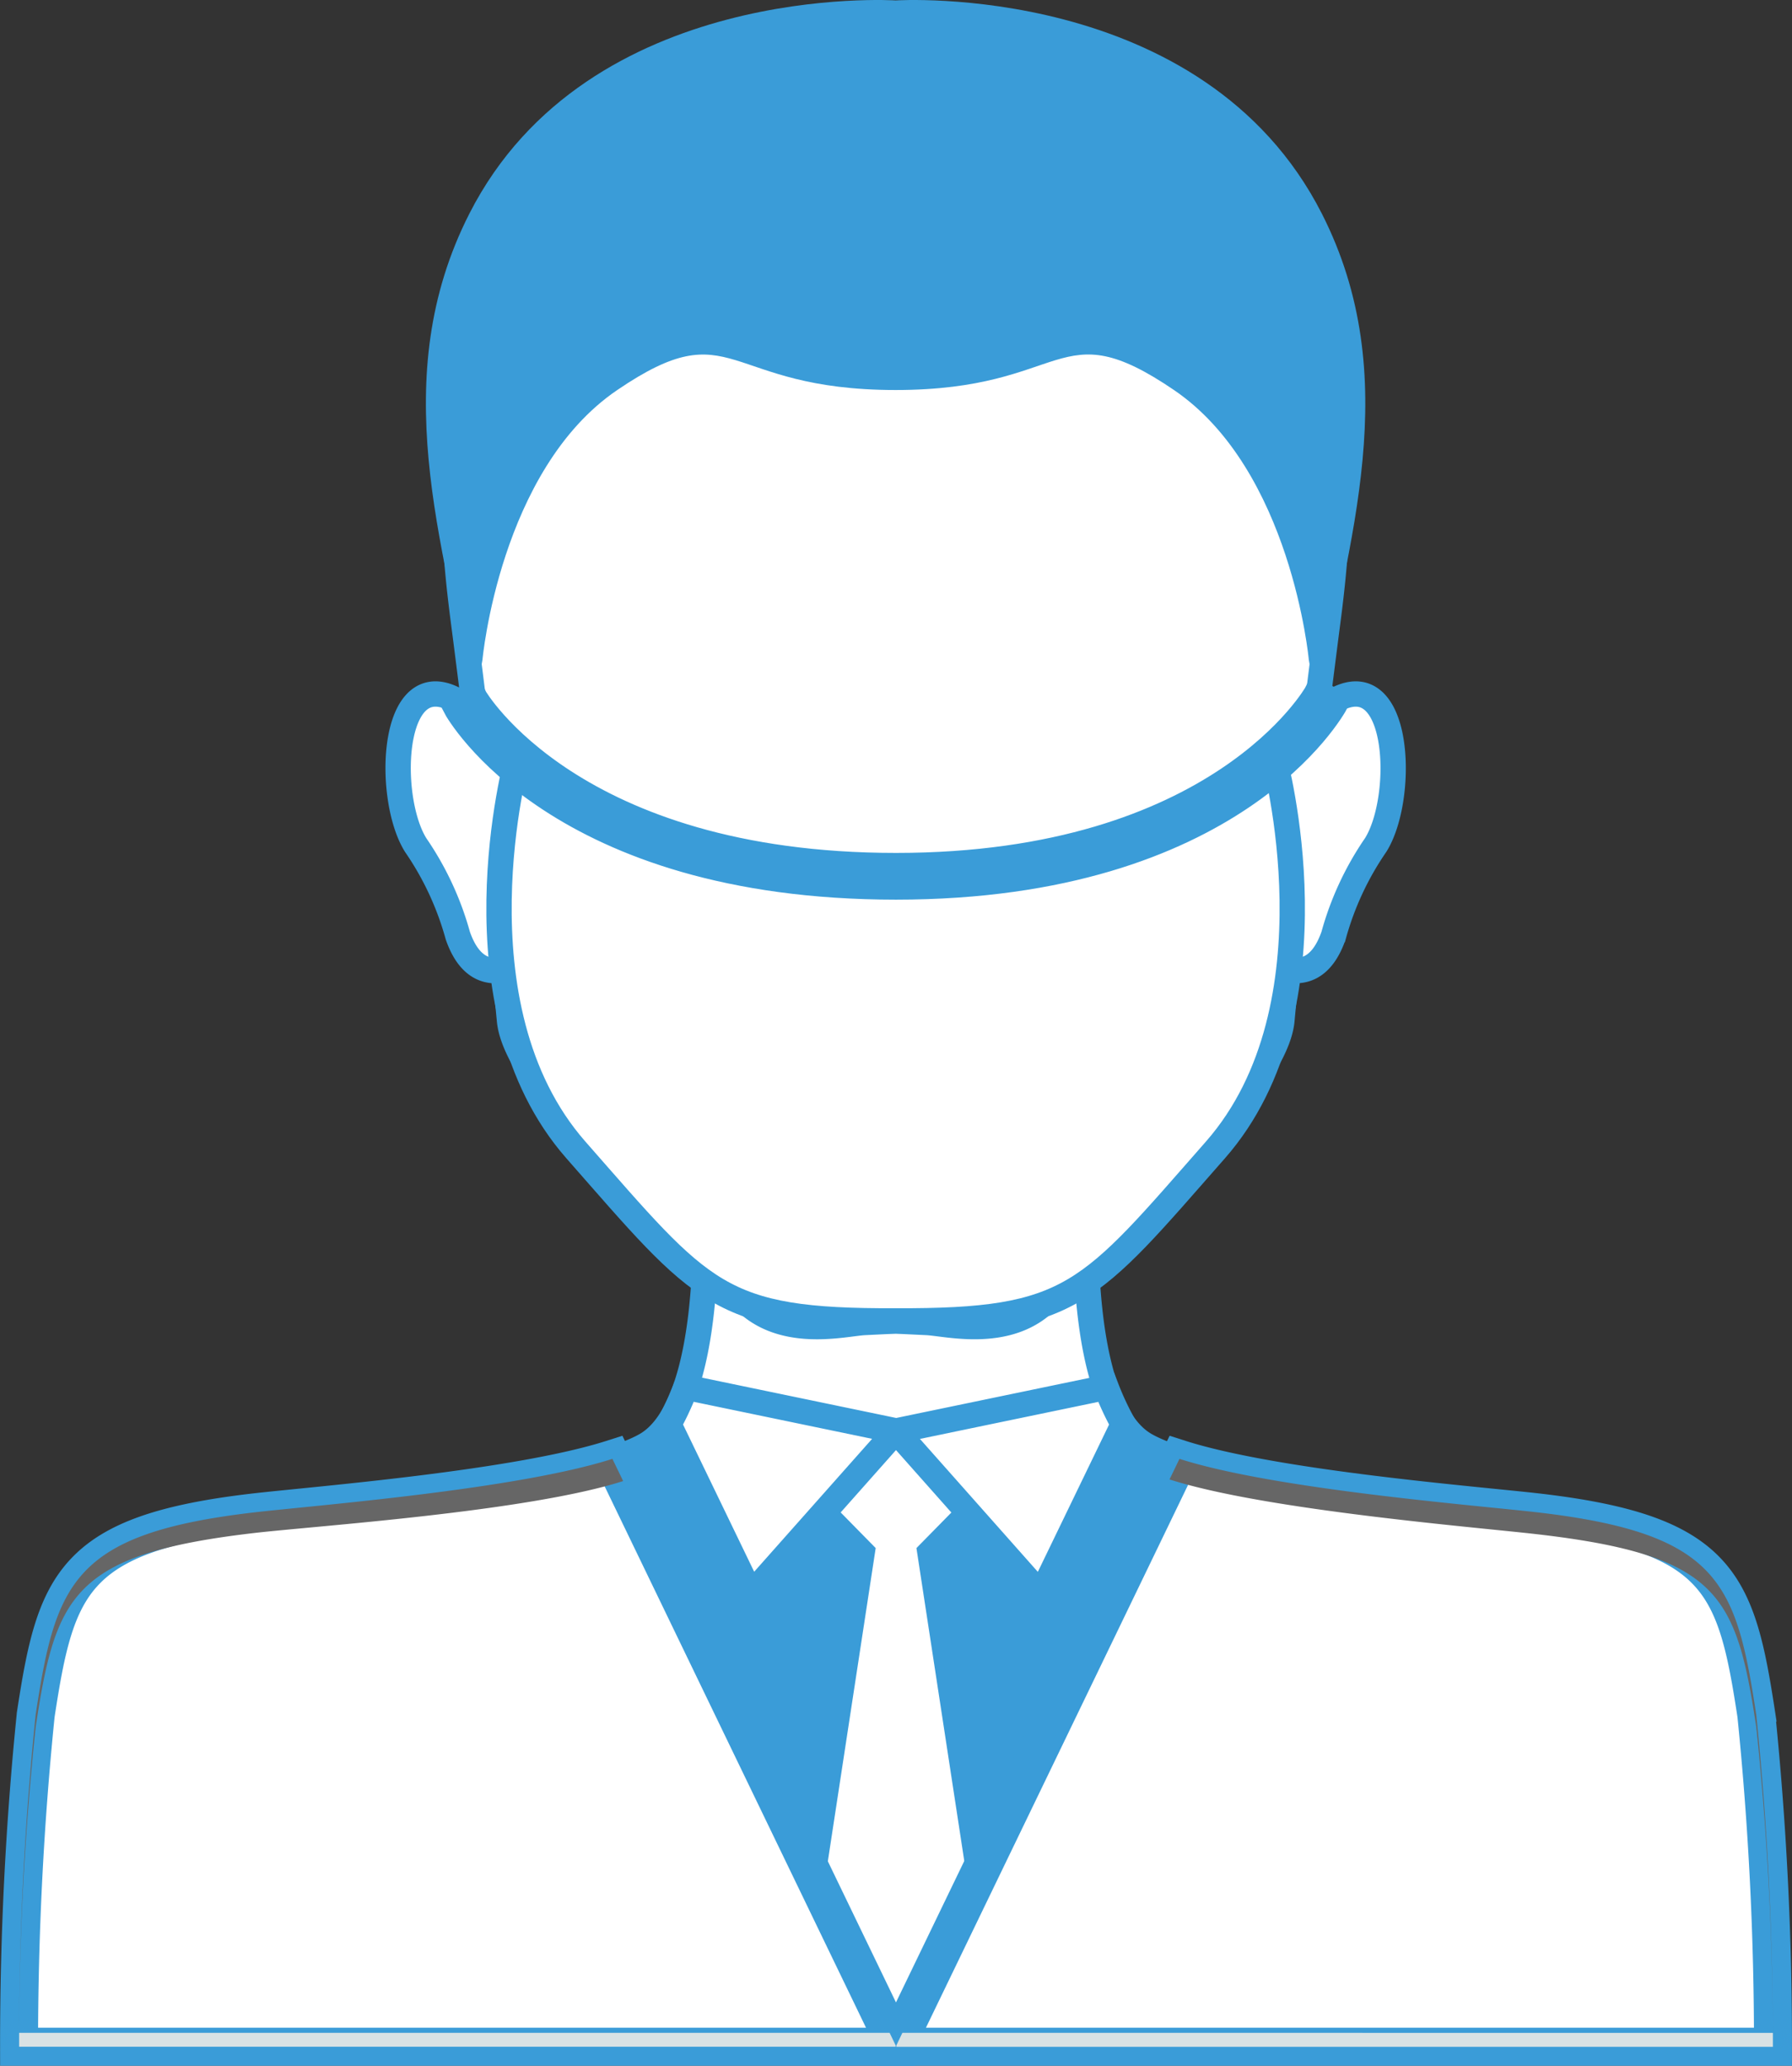 <svg xmlns="http://www.w3.org/2000/svg" xmlns:xlink="http://www.w3.org/1999/xlink" width="70.76" height="81.56" viewBox="0 0 70.76 81.56">
  <rect x="0" y="0" width="70.76" height="81.56" fill="#333333" stroke="none"/>
  <defs>
    <linearGradient id="linear-gradient" x1="0.5" y1="1" x2="0.5" gradientUnits="objectBoundingBox">
      <stop offset="0" stop-color="#a1a1a1"/>
      <stop offset="0.262" stop-color="#a4a4a4"/>
      <stop offset="0.5" stop-color="#afafaf"/>
      <stop offset="0.727" stop-color="#c1c1c1"/>
      <stop offset="0.948" stop-color="#dbdbdb"/>
      <stop offset="1" stop-color="#e3e3e3"/>
    </linearGradient>
  </defs>
  <g id="Group_23" data-name="Group 23" transform="translate(-298.592 -46.212)">
    <g id="Group_12" data-name="Group 12" transform="translate(299.344 93.8)">
      <path id="Path_268" data-name="Path 268" d="M367.913,120.69c-.79-5.195-1.448-7.159-8.652-7.992-2.728-.316-12.683-1.08-15.444-2.658s-2.319-9.465-2.319-9.465H326.418s.439,7.888-2.32,9.465-12.717,2.342-15.444,2.658c-7.2.833-7.862,2.8-8.651,7.992a128.418,128.418,0,0,0-.658,13.106h69.228A128.511,128.511,0,0,0,367.913,120.69Z" transform="translate(-299.344 -100.575)" fill="#fff" stroke="#3a9cd8" stroke-width="1"/>
    </g>
    <g id="Group_13" data-name="Group 13" transform="translate(314.311 48.899)">
      <path id="Path_269" data-name="Path 269" d="M353.064,74.488h-.335c.143-1.156.287-2.289.426-3.365.727-5.567,2.359-21.841-17.066-21.841S318.3,65.556,319.023,71.123c.14,1.076.283,2.209.425,3.365h-.335c-2.958-2.188-3.2,3.526-1.974,5.476a11.862,11.862,0,0,1,1.661,3.57c.455,1.315,1.211,1.486,1.84,1.345.081.776.149,1.454.2,1.995.273,3,7.488,9.014,9.123,10.9,1.534,1.76,4.089,1.076,4.908,1.037s1.221-.06,1.221-.06.393.022,1.219.06,3.379.723,4.906-1.037c1.637-1.885,8.854-7.9,9.125-10.9.05-.541.116-1.219.2-2,.627.144,1.383-.028,1.84-1.343a11.818,11.818,0,0,1,1.66-3.57C356.267,78.014,356.018,72.3,353.064,74.488Z" transform="translate(-316.442 -49.282)" fill="#fff" stroke="#3a9cd8" stroke-width="1"/>
    </g>
    <g id="Group_15" data-name="Group 15" transform="translate(315.409 46.212)">
      <path id="Path_273" data-name="Path 273" d="M353.071,54.641c-4.685-9.2-16.827-8.412-16.827-8.412s-12.139-.788-16.828,8.412c-3.295,6.468-1.065,12.98.188,19.464l.326-1.844s.686-7.5,5.323-10.65,4.132,0,10.99,0,6.354-3.155,10.992,0,5.324,10.65,5.324,10.65l.324,1.844C354.136,67.621,356.363,61.109,353.071,54.641Z" transform="translate(-317.696 -46.212)" fill="#3a9cd8"/>
    </g>
    <g id="Group_16" data-name="Group 16" transform="translate(299.344 100.988)">
      <path id="Path_276" data-name="Path 276" d="M367.913,121.714c-.791-5.195-1.449-7.159-8.653-7.992-2.728-.316-12.682-1.08-15.444-2.658a4.006,4.006,0,0,1-1.569-2.272l-8.276,1.717-8.3-1.723h0a4.019,4.019,0,0,1-1.571,2.278c-2.761,1.577-12.716,2.342-15.442,2.658-7.205.833-7.864,2.8-8.654,7.992a128.688,128.688,0,0,0-.658,13.106h69.228A128.688,128.688,0,0,0,367.913,121.714Z" transform="translate(-299.344 -108.786)" fill="#3a9cd8"/>
    </g>
    <path id="Path_279" data-name="Path 279" d="M347.732,110.136l-3.121,6.451L339.3,110.6l-.4.081,5.726,6.456,3.251-6.722S347.818,110.3,347.732,110.136Z" transform="translate(-4.93 -7.966)" fill="#d1d1d1" style="mix-blend-mode: multiply;isolation: isolate"/>
    <path id="Path_280" data-name="Path 280" d="M337.2,110.594l-5.319,5.995v0l0-.006-3.1-6.416c-.076.148-.13.246-.13.246l3.246,6.717v0l5.728-6.454Z" transform="translate(-3.652 -7.97)" fill="#d1d1d1" style="mix-blend-mode: multiply;isolation: isolate"/>
    <path id="Path_281" data-name="Path 281" d="M339.235,115.378h0l1.733-1.764-2.537-2.86-2.538,2.86,1.733,1.764h0l-2.521,16.5,1.266,3.191h2.046v-.086l.029.086h2.043l1.269-3.191Z" transform="translate(-4.456 -8.043)" fill="#fff"/>
    <path id="Path_282" data-name="Path 282" d="M351.6,80.408c-5.283,5.154-14.944,4.662-14.944,4.662s-9.661.492-14.944-4.662c0,0-2.682,9.779,2.319,15.471,5.018,5.711,5.612,6.778,12.625,6.748,7.011.03,7.607-1.037,12.625-6.748C354.28,90.187,351.6,80.408,351.6,80.408Z" transform="translate(-2.698 -4.262)" fill="#fff" stroke="#3a9cd8" stroke-width="1"/>
    <path id="Path_284" data-name="Path 284" d="M333.957,135.169l-11.18-23.156h0c-3.784,1.212-11.731,1.835-14.12,2.111-7.205.833-7.864,2.8-8.654,7.992a128.688,128.688,0,0,0-.658,13.106h34.613Z" transform="translate(0 -8.2)" fill="#fff" stroke="#3a9cd8" stroke-width="1.5"/>
    <path id="Path_285" data-name="Path 285" d="M338.917,135.169,350.1,112.013h0c3.785,1.212,11.732,1.835,14.12,2.111,7.206.833,7.864,2.8,8.655,7.992a128.688,128.688,0,0,1,.658,13.106H338.917Z" transform="translate(-4.932 -8.2)" fill="#fff" stroke="#3a9cd8" stroke-width="1.5"/>
    <path id="Path_286" data-name="Path 286" d="M299.347,137.9c0,.34,0,.55,0,.55h34.613V138.4l-.24-.5Z" transform="translate(0 -11.426)" fill="#d9e2e4" style="mix-blend-mode: multiply;isolation: isolate"/>
    <path id="Path_287" data-name="Path 287" d="M339.156,137.9l-.239.5v.053H373.53s0-.21,0-.55Z" transform="translate(-4.932 -11.426)" fill="#d9e2e4" style="mix-blend-mode: multiply;isolation: isolate"/>
    <path id="Path_288" data-name="Path 288" d="M300,122.6c.79-5.2,1.451-6.83,8.656-7.663,2.39-.277,10.758-.836,14.542-2.048l-.424-.877h0c-3.784,1.212-11.731,1.835-14.12,2.111-7.205.833-7.864,2.8-8.654,7.992a128.688,128.688,0,0,0-.658,13.106h0A119.957,119.957,0,0,1,300,122.6Z" transform="translate(0 -8.2)" fill="#666" style="mix-blend-mode: screen;isolation: isolate"/>
    <path id="Path_289" data-name="Path 289" d="M351.24,112.825c3.783,1.213,12.122,1.886,14.512,2.163,7.205.832,7.866,2.417,8.657,7.612a120.224,120.224,0,0,1,.656,12.621h0a128.688,128.688,0,0,0-.658-13.106c-.79-5.195-1.449-7.159-8.655-7.992-2.388-.277-10.335-.9-14.12-2.111h0Z" transform="translate(-6.467 -8.2)" fill="#666" style="mix-blend-mode: screen;isolation: isolate"/>
    <g id="Group_19" data-name="Group 19" transform="translate(316.564 73.552)">
      <path id="Path_290" data-name="Path 290" d="M336.423,85.125c-13.333,0-17.262-6.845-17.408-7.128l.753-.385c.032.064,3.882,6.668,16.655,6.668s16.593-6.769,16.626-6.835l.755.384C353.658,78.11,349.756,85.125,336.423,85.125Z" transform="translate(-319.015 -77.444)" stroke="#3a9cd8" stroke-width="1" fill="url(#linear-gradient)"/>
    </g>
    <g id="Group_17" data-name="Group 17" transform="translate(333.971 100.988)">
      <path id="Path_277" data-name="Path 277" d="M347.2,108.786l-8.3,1.723,5.726,6.456,3.251-6.722A11.329,11.329,0,0,1,347.2,108.786Z" transform="translate(-338.901 -108.786)" fill="#fff" stroke="#3a9cd8" stroke-width="1"/>
    </g>
    <g id="Group_18" data-name="Group 18" transform="translate(324.997 100.988)">
      <path id="Path_278" data-name="Path 278" d="M329.326,108.786h0a11.474,11.474,0,0,1-.672,1.457l3.246,6.717v0l5.728-6.454-8.3-1.723Z" transform="translate(-328.649 -108.786)" fill="#fff" stroke="#3a9cd8" stroke-width="1"/>
    </g>
  </g>
</svg>
